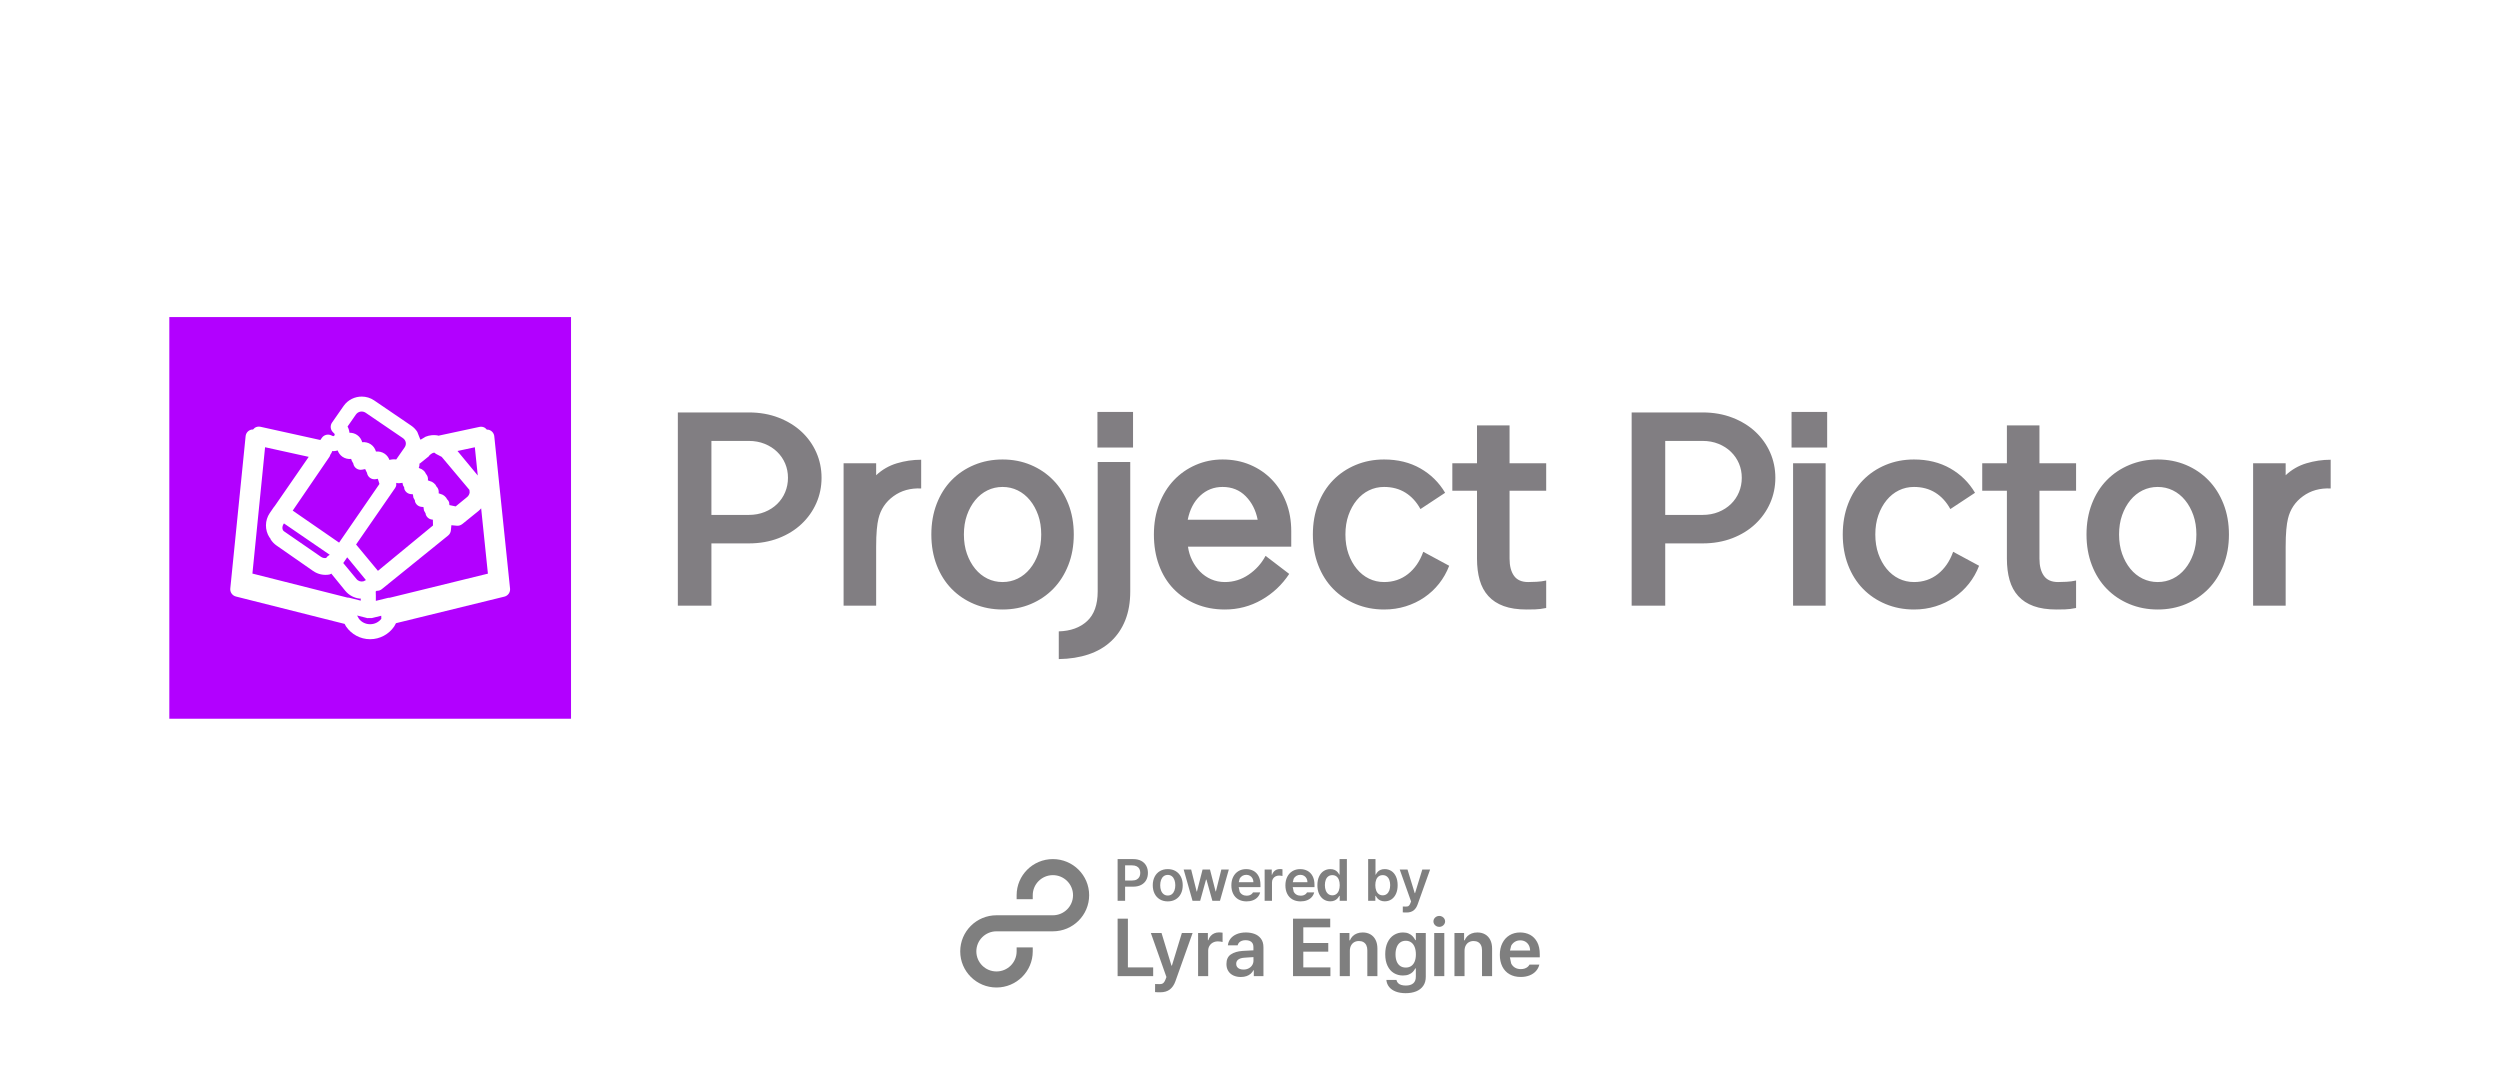 <svg width="4400" height="1886" xmlns="http://www.w3.org/2000/svg" xmlns:xlink="http://www.w3.org/1999/xlink" xml:space="preserve" overflow="hidden"><defs><clipPath id="clip0"><rect x="0" y="0" width="4400" height="1886"/></clipPath></defs><g clip-path="url(#clip0)"><rect x="0" y="0" width="4400" height="1886" fill="#FFFFFF" fill-opacity="0"/><path d="M3797.6 857.022C3788.05 857.022 3779.17 859.036 3770.96 863.063 3762.75 867.09 3755.59 872.834 3749.47 880.293 3743.35 887.752 3738.51 896.554 3734.92 906.697 3731.34 916.841 3729.55 928.178 3729.55 940.71 3729.55 953.241 3731.34 964.578 3734.92 974.723 3738.51 984.866 3743.35 993.668 3749.47 1001.13 3755.59 1008.59 3762.75 1014.33 3770.96 1018.36 3779.17 1022.39 3788.05 1024.4 3797.6 1024.4 3807.15 1024.4 3816.02 1022.39 3824.23 1018.36 3832.44 1014.33 3839.6 1008.59 3845.72 1001.13 3851.84 993.668 3856.69 984.866 3860.27 974.723 3863.85 964.578 3865.64 953.241 3865.64 940.71 3865.64 928.178 3863.85 916.841 3860.27 906.697 3856.69 896.554 3851.84 887.752 3845.72 880.293 3839.6 872.834 3832.44 867.09 3824.23 863.063 3816.02 859.036 3807.15 857.022 3797.6 857.022ZM2151.72 857.022C2136.5 857.022 2123.37 862.169 2112.33 872.462 2101.29 882.754 2093.98 896.851 2090.4 914.753L2213.5 914.753C2210.22 898.045 2203.2 884.246 2192.46 873.357 2181.72 862.466 2168.14 857.022 2151.72 857.022ZM1764.5 857.022C1754.95 857.022 1746.08 859.036 1737.87 863.063 1729.66 867.09 1722.5 872.834 1716.38 880.293 1710.26 887.752 1705.41 896.554 1701.83 906.697 1698.25 916.841 1696.46 928.178 1696.46 940.71 1696.46 953.241 1698.25 964.578 1701.83 974.723 1705.41 984.866 1710.26 993.668 1716.38 1001.13 1722.5 1008.59 1729.66 1014.33 1737.87 1018.36 1746.08 1022.39 1754.95 1024.4 1764.5 1024.4 1774.05 1024.4 1782.93 1022.39 1791.14 1018.36 1799.35 1014.33 1806.51 1008.59 1812.63 1001.13 1818.75 993.668 1823.59 984.866 1827.18 974.723 1830.76 964.578 1832.55 953.241 1832.55 940.71 1832.55 928.178 1830.76 916.841 1827.18 906.697 1823.59 896.554 1818.75 887.752 1812.63 880.293 1806.51 872.834 1799.35 867.09 1791.14 863.063 1782.93 859.036 1774.05 857.022 1764.5 857.022ZM3155.81 815.401 3213.11 815.401 3213.11 1066.02 3155.81 1066.02ZM1931.93 813.163 1989.23 813.163 1989.23 1040.96C1989.23 1060.05 1986.32 1076.91 1980.5 1091.53 1974.68 1106.15 1966.32 1118.53 1955.43 1128.67 1944.53 1138.82 1931.33 1146.5 1915.81 1151.72 1900.29 1156.94 1882.83 1159.7 1863.44 1160L1863.44 1111.22C1884.33 1110.62 1900.96 1104.58 1913.35 1093.09 1925.73 1081.61 1931.93 1064.23 1931.93 1040.96ZM4102 809.136 4102 859.706C4083.2 858.811 4066.93 863.361 4053.21 873.357 4039.48 883.351 4030.67 896.554 4026.8 912.963 4025.6 917.736 4024.63 924.151 4023.89 932.207 4023.14 940.261 4022.77 950.406 4022.77 962.638L4022.77 1066.02 3965.47 1066.02 3965.47 815.401 4022.77 815.401 4022.77 836.435C4033.21 826.589 4045.37 819.579 4059.25 815.401 4073.13 811.223 4087.38 809.136 4102 809.136ZM1621.26 809.136 1621.26 859.706C1602.45 858.811 1586.19 863.361 1572.46 873.357 1558.73 883.351 1549.93 896.554 1546.05 912.963 1544.86 917.736 1543.89 924.151 1543.14 932.207 1542.39 940.261 1542.02 950.406 1542.02 962.638L1542.02 1066.02 1484.72 1066.02 1484.72 815.401 1542.02 815.401 1542.02 836.435C1552.47 826.589 1564.63 819.579 1578.5 815.401 1592.38 811.223 1606.63 809.136 1621.26 809.136ZM3797.6 808.688C3815.5 808.688 3832.06 811.895 3847.29 818.31 3862.51 824.725 3875.71 833.676 3886.9 845.162 3898.09 856.648 3906.9 870.522 3913.31 886.783 3919.73 903.043 3922.94 921.019 3922.94 940.71 3922.94 960.4 3919.73 978.378 3913.31 994.637 3906.9 1010.9 3898.09 1024.77 3886.9 1036.26 3875.71 1047.75 3862.51 1056.7 3847.29 1063.11 3832.06 1069.52 3815.5 1072.73 3797.6 1072.73 3779.69 1072.73 3763.05 1069.52 3747.68 1063.11 3732.31 1056.7 3719.03 1047.75 3707.84 1036.26 3696.65 1024.77 3687.92 1010.9 3681.65 994.637 3675.39 978.378 3672.25 960.4 3672.25 940.71 3672.25 921.019 3675.39 903.043 3681.65 886.783 3687.92 870.522 3696.65 856.648 3707.84 845.162 3719.03 833.676 3732.31 824.725 3747.68 818.31 3763.05 811.895 3779.69 808.688 3797.6 808.688ZM3368.59 808.688C3392.77 808.688 3414.03 813.909 3432.39 824.352 3450.74 834.794 3465.29 849.115 3476.03 867.315L3432.61 895.957C3425.75 883.425 3416.94 873.803 3406.2 867.09 3395.45 860.377 3382.92 857.022 3368.59 857.022 3359.04 857.022 3350.17 859.036 3341.96 863.063 3333.75 867.09 3326.59 872.834 3320.47 880.293 3314.35 887.752 3309.5 896.554 3305.92 906.697 3302.34 916.841 3300.55 928.178 3300.55 940.71 3300.55 953.241 3302.34 964.578 3305.92 974.723 3309.5 984.866 3314.35 993.668 3320.47 1001.13 3326.59 1008.59 3333.75 1014.33 3341.96 1018.36 3350.17 1022.39 3359.04 1024.4 3368.59 1024.4 3384.71 1024.4 3398.74 1019.7 3410.68 1010.3 3422.61 1000.9 3431.57 987.849 3437.53 971.142L3483.19 995.756C3478.72 1007.39 3472.75 1017.91 3465.29 1027.31 3457.83 1036.71 3449.17 1044.76 3439.32 1051.47 3429.48 1058.19 3418.58 1063.41 3406.65 1067.14 3394.71 1070.87 3382.02 1072.73 3368.59 1072.73 3350.69 1072.73 3334.05 1069.52 3318.68 1063.11 3303.31 1056.7 3290.03 1047.75 3278.84 1036.26 3267.65 1024.77 3258.92 1010.9 3252.65 994.637 3246.39 978.378 3243.25 960.4 3243.25 940.71 3243.25 921.019 3246.39 903.043 3252.65 886.783 3258.92 870.522 3267.65 856.648 3278.84 845.162 3290.03 833.676 3303.31 824.725 3318.68 818.31 3334.05 811.895 3350.69 808.688 3368.59 808.688ZM2435.98 808.688C2460.16 808.688 2481.42 813.909 2499.78 824.352 2518.13 834.794 2532.68 849.115 2543.42 867.315L2500 895.957C2493.14 883.425 2484.33 873.803 2473.59 867.09 2462.84 860.377 2450.31 857.022 2435.98 857.022 2426.43 857.022 2417.55 859.036 2409.35 863.063 2401.14 867.09 2393.98 872.834 2387.86 880.293 2381.74 887.752 2376.89 896.554 2373.31 906.697 2369.73 916.841 2367.94 928.178 2367.94 940.71 2367.94 953.241 2369.73 964.578 2373.31 974.723 2376.89 984.866 2381.74 993.668 2387.86 1001.13 2393.98 1008.59 2401.14 1014.33 2409.35 1018.36 2417.55 1022.39 2426.43 1024.4 2435.98 1024.4 2452.1 1024.4 2466.13 1019.7 2478.06 1010.3 2490 1000.9 2498.96 987.849 2504.92 971.142L2550.58 995.756C2546.11 1007.39 2540.14 1017.91 2532.68 1027.31 2525.22 1036.71 2516.56 1044.76 2506.71 1051.47 2496.87 1058.19 2485.97 1063.41 2474.03 1067.14 2462.1 1070.87 2449.41 1072.73 2435.98 1072.73 2418.08 1072.73 2401.44 1069.52 2386.07 1063.11 2370.7 1056.7 2357.42 1047.75 2346.23 1036.26 2335.04 1024.77 2326.31 1010.9 2320.04 994.637 2313.77 978.378 2310.64 960.4 2310.64 940.71 2310.64 921.019 2313.77 903.043 2320.04 886.783 2326.31 870.522 2335.04 856.648 2346.23 845.162 2357.42 833.676 2370.7 824.725 2386.07 818.31 2401.44 811.895 2418.08 808.688 2435.98 808.688ZM2151.72 808.688C2169.33 808.688 2185.52 811.82 2200.29 818.087 2215.07 824.352 2227.83 833.079 2238.57 844.267 2249.31 855.456 2257.67 868.733 2263.64 884.097 2269.61 899.463 2272.59 916.393 2272.59 934.891L2272.59 962.192 2090.84 962.192C2092.04 970.843 2094.5 978.899 2098.23 986.358 2101.96 993.816 2106.59 1000.38 2112.11 1006.05 2117.63 1011.72 2124.12 1016.19 2131.58 1019.48 2139.04 1022.76 2147.1 1024.4 2155.75 1024.4 2170.97 1024.4 2184.93 1020.07 2197.61 1011.42 2210.29 1002.77 2220.22 991.728 2227.38 978.302L2269.01 1010.08C2256.48 1029.17 2240.29 1044.39 2220.44 1055.72 2200.59 1067.06 2179.03 1072.73 2155.75 1072.73 2137.25 1072.73 2120.31 1069.52 2104.94 1063.11 2089.58 1056.7 2076.37 1047.75 2065.33 1036.26 2054.29 1024.77 2045.78 1010.9 2039.81 994.637 2033.84 978.378 2030.86 960.4 2030.86 940.71 2030.86 921.019 2033.99 903.043 2040.26 886.783 2046.53 870.522 2055.11 856.648 2066 845.162 2076.89 833.676 2089.72 824.725 2104.5 818.31 2119.27 811.895 2135.01 808.688 2151.72 808.688ZM1764.5 808.688C1782.41 808.688 1798.97 811.895 1814.19 818.31 1829.41 824.725 1842.62 833.676 1853.81 845.162 1865 856.648 1873.81 870.522 1880.22 886.783 1886.64 903.043 1889.85 921.019 1889.85 940.71 1889.85 960.4 1886.64 978.378 1880.22 994.637 1873.81 1010.9 1865 1024.77 1853.81 1036.26 1842.62 1047.75 1829.41 1056.7 1814.19 1063.11 1798.97 1069.52 1782.41 1072.73 1764.5 1072.73 1746.6 1072.73 1729.96 1069.52 1714.59 1063.11 1699.22 1056.7 1685.94 1047.75 1674.75 1036.26 1663.56 1024.77 1654.83 1010.9 1648.56 994.637 1642.29 978.378 1639.16 960.4 1639.16 940.71 1639.16 921.019 1642.29 903.043 1648.56 886.783 1654.83 870.522 1663.56 856.648 1674.75 845.162 1685.94 833.676 1699.22 824.725 1714.59 818.31 1729.96 811.895 1746.6 808.688 1764.5 808.688ZM2930.79 776.018 2930.79 906.25 2996.6 906.25C3006.74 906.25 3016.07 904.535 3024.57 901.103 3033.08 897.672 3040.39 892.973 3046.51 887.006 3052.63 881.039 3057.33 874.103 3060.61 866.196 3063.89 858.29 3065.53 849.86 3065.53 840.91 3065.53 831.959 3063.89 823.606 3060.61 815.849 3057.33 808.091 3052.63 801.229 3046.51 795.262 3040.39 789.295 3033.08 784.596 3024.57 781.165 3016.07 777.735 3006.74 776.018 2996.6 776.018ZM1252.09 776.018 1252.09 906.25 1317.9 906.25C1328.04 906.25 1337.37 904.535 1345.87 901.103 1354.38 897.672 1361.69 892.973 1367.81 887.006 1373.93 881.039 1378.63 874.103 1381.91 866.196 1385.19 858.29 1386.83 849.86 1386.83 840.91 1386.83 831.959 1385.19 823.606 1381.91 815.849 1378.63 808.091 1373.93 801.229 1367.81 795.262 1361.69 789.295 1354.38 784.596 1345.87 781.165 1337.37 777.735 1328.04 776.018 1317.9 776.018ZM3532.14 748.719 3589.44 748.719 3589.44 815.401 3653.9 815.401 3653.9 863.735 3589.44 863.735 3589.44 983.225C3589.44 996.054 3592.05 1006.12 3597.27 1013.43 3602.49 1020.74 3610.78 1024.4 3622.12 1024.4 3626 1024.4 3630.92 1024.25 3636.89 1023.95 3642.86 1023.65 3648.53 1022.91 3653.9 1021.71L3653.9 1070.05C3646.74 1071.54 3640.25 1072.36 3634.43 1072.51 3628.61 1072.66 3623.61 1072.73 3619.43 1072.73 3603.61 1072.73 3590.18 1070.72 3579.14 1066.69 3568.1 1062.66 3559.07 1056.77 3552.06 1049.01 3545.05 1041.26 3539.97 1031.86 3536.84 1020.82 3533.71 1009.78 3532.14 997.248 3532.14 983.225L3532.14 863.735 3488.72 863.735 3488.72 815.401 3532.14 815.401ZM2599.53 748.719 2656.83 748.719 2656.83 815.401 2721.29 815.401 2721.29 863.735 2656.83 863.735 2656.83 983.225C2656.83 996.054 2659.44 1006.12 2664.66 1013.43 2669.88 1020.74 2678.17 1024.4 2689.51 1024.4 2693.38 1024.4 2698.31 1024.25 2704.28 1023.95 2710.25 1023.65 2715.92 1022.91 2721.29 1021.71L2721.29 1070.05C2714.13 1071.54 2707.63 1072.36 2701.81 1072.51 2696 1072.66 2691 1072.73 2686.82 1072.73 2671 1072.73 2657.57 1070.72 2646.53 1066.69 2635.49 1062.66 2626.46 1056.77 2619.45 1049.01 2612.43 1041.26 2607.36 1031.86 2604.23 1020.82 2601.09 1009.78 2599.53 997.248 2599.53 983.225L2599.53 863.735 2556.1 863.735 2556.1 815.401 2599.53 815.401ZM2871.7 725.895 2996.6 725.895C3015.69 725.895 3033.15 728.953 3048.97 735.068 3064.79 741.186 3078.29 749.465 3089.48 759.908 3100.67 770.35 3109.33 782.508 3115.45 796.382 3121.56 810.254 3124.62 825.097 3124.62 840.91 3124.62 856.722 3121.56 871.566 3115.45 885.44 3109.33 899.314 3100.67 911.546 3089.48 922.137 3078.29 932.728 3064.79 941.084 3048.97 947.2 3033.15 953.315 3015.69 956.373 2996.6 956.373L2930.79 956.373 2930.79 1066.02 2871.7 1066.02ZM1193 725.895 1317.9 725.895C1337 725.895 1354.45 728.953 1370.27 735.068 1386.09 741.186 1399.59 749.465 1410.78 759.908 1421.97 770.35 1430.63 782.508 1436.75 796.382 1442.87 810.254 1445.92 825.097 1445.92 840.91 1445.92 856.722 1442.87 871.566 1436.75 885.44 1430.63 899.314 1421.97 911.546 1410.78 922.137 1399.59 932.728 1386.09 941.084 1370.27 947.2 1354.45 953.315 1337 956.373 1317.9 956.373L1252.09 956.373 1252.09 1066.02 1193 1066.02ZM3153.12 725 3215.8 725 3215.8 787.654 3153.12 787.654ZM1931.48 725 1994.15 725 1994.15 787.654 1931.48 787.654Z" fill="#817E82" fill-rule="evenodd"/><path d="M628.488 1083.29 644.865 1087.43 644.963 1087.43 646.202 1087.89 648.76 1087.78 654.576 1087.78 671.017 1083.71 671.004 1083.77 671.102 1088.99 670.99 1089.19C666.506 1094.94 659.48 1098.63 651.4 1098.63 643.32 1098.63 636.295 1094.94 631.81 1089.19ZM611.102 980.897 644.032 1020.94 640.015 1023.01C635.527 1024.32 630.624 1022.96 627.455 1019.12 627.448 1019.11 627.443 1019.1 627.438 1019.1L604.121 990.968 610.575 981.556 610.79 981.349ZM499.765 921.215 580.381 976.445 578.194 977.845C576.661 978.828 575.4 980.074 574.432 981.488L574.234 981.946 574.015 982.035C570.99 982.593 567.747 981.947 564.905 979.995L564.925 980.009 499.693 935 498.161 933.423 497.227 931.065C496.678 928.072 497.293 924.849 499.206 922.033 499.208 922.031 499.208 922.028 499.209 922.027ZM846.831 894.672 858.707 1009.63 686.029 1052.02 683.451 1052.13 661.479 1057.51 661.479 1046.33 661.479 1046.33 661.479 1046.03 661.288 1046.08 661.288 1045.44 661.62 1045.26 661.449 1045.04 661.591 1044.97 661.288 1044.44 661.288 1041.04 662.838 1039.78 662.983 1039.81C666.135 1039.98 669.346 1039.02 671.97 1036.9L788.693 942.528C791.438 940.309 793.18 937.082 793.528 933.57L794.436 924.372 803.954 925.276C807.382 925.601 810.801 924.572 813.481 922.41L813.865 922.1 814.139 921.955 842.245 899.232C843.956 897.849 845.424 896.278 846.831 894.672ZM697.416 849.753 697.733 849.918C699.356 850.395 701.071 850.56 702.786 850.387L708.341 849.821 709.284 854.105 711.308 857.593 711.608 860.454C713.154 865.356 717.507 869.106 722.946 869.623L726.666 869.977 727.612 875.934 730.22 880.646 730.455 882.889C732.001 887.791 736.353 891.541 741.792 892.058L745.259 892.388 746.246 898.567 749.138 903.788 749.298 905.319C750.844 910.221 755.197 913.971 760.636 914.488L761.862 914.605 762.054 924.86 665.17 1004.67 626.699 958.323 695.299 859.035C696.334 857.537 697.017 855.9 697.365 854.223ZM764.687 796.736 767.203 798.774 777.382 804.086 826.162 862.156 826.604 866.546C826.302 869.616 824.783 872.58 822.1 874.795 822.1 874.795 822.102 874.798 822.1 874.798L801.967 891.295 790.973 888.941 790.488 884.314C789.974 882.68 789.147 881.173 788.072 879.872L787.053 879.034 785.227 875.907C783.455 873.745 781.347 872.019 779.035 870.712L771.99 868.168 772.105 866.996C772.107 866.983 772.108 866.968 772.11 866.953 772.455 863.327 771.298 859.904 769.148 857.302L768.434 856.714 766.48 853.191C766.48 853.191 766.48 853.19 766.48 853.188 764.704 851.043 762.598 849.333 760.292 848.039L753.081 845.452 753.181 844.429C753.183 844.414 753.184 844.399 753.186 844.384 753.532 840.758 752.375 837.335 750.226 834.733L749.942 834.499 747.763 830.573C747.763 830.571 747.763 830.571 747.763 830.569 746.187 828.666 744.35 827.092 742.341 825.844L737.009 823.552 737.014 823.539 737.381 822.362 737.381 822.359 737.701 821.333C738.23 819.632 738.404 817.861 738.233 816.124L737.823 814.788 738.546 816.116 754.659 803.114 756.063 801.131 758.406 799.236 758.409 799.236C759.775 798.132 761.283 797.36 762.859 796.903ZM594.298 792.814C595.889 797.183 598.729 801.122 602.763 803.919 602.794 803.941 602.824 803.962 602.854 803.984 607.432 807.102 612.802 808.229 618.005 807.75 618.717 810.259 619.815 812.662 621.3 814.829L621.648 815.18 621.811 816.064C623.134 823.227 630.014 827.961 637.177 826.637 637.205 826.632 637.232 826.627 637.258 826.622L642.728 825.575 645.475 831.431 645.844 831.798 646.03 832.781C647.371 839.903 654.209 844.609 661.34 843.318L665.008 842.654 667.815 851.755 599.23 951.436 599.187 951.584 596.804 955.031 515.185 898.672 580.042 803.686 581.78 799.573 583.358 797.252 584.792 793.837 587.515 794.001C589.802 793.846 592.075 793.424 594.298 792.814ZM835.725 787.195 840.86 836.887 805.179 793.74ZM466.533 787.127 543.342 804.062 483.098 891.255 482.293 892.04 474.793 902.974C474.788 902.982 474.781 902.989 474.776 902.997 465.844 916.077 466.09 932.964 474.116 945.673L475.483 947.099 476.321 949.254C478.981 953.467 482.504 957.217 486.837 960.208 486.838 960.21 486.842 960.21 486.843 960.211L551.083 1004.93C559.68 1010.93 570.085 1012.92 579.698 1011.17L584.506 1009.23 583.533 1009.87 583.552 1009.89 583.422 1009.98 607.563 1039.65C607.569 1039.66 607.574 1039.67 607.581 1039.68 614.218 1047.8 623.669 1052.58 633.36 1053.54 633.881 1053.52 634.398 1053.47 634.912 1053.39L634.912 1057.16 614.126 1051.91 611.492 1051.78 444.251 1009.48ZM634.322 724.483C637.423 723.923 640.753 724.542 643.606 726.474L708.953 770.982C708.963 770.99 708.975 770.999 708.985 771.005 714.659 774.845 715.977 781.912 712.103 787.461 712.098 787.466 712.094 787.472 712.09 787.477L697.341 808.67C693.338 808.133 689.309 808.427 685.439 809.483 683.83 805.152 680.973 801.264 676.94 798.525 672.328 795.369 666.924 794.229 661.687 794.719 660.243 789.714 657.246 785.144 652.691 782.053 648.096 778.912 642.702 777.765 637.478 778.247 636.039 773.247 633.053 768.681 628.522 765.601 624.43 762.797 619.709 761.551 615.036 761.637 614.643 757.81 613.562 754.12 611.692 750.7L626.402 729.562C628.344 726.781 631.221 725.043 634.322 724.483ZM636.952 697.991C624.575 697.897 612.331 703.641 604.777 714.455 604.772 714.462 604.769 714.468 604.764 714.475L584.397 743.745C580.787 748.935 581.367 755.958 585.779 760.485L588.864 763.648C589.206 764.449 589.267 765.331 588.586 766.319L588.381 766.8 586.466 767.694 582.454 765.987C576.693 763.537 570.001 765.477 566.442 770.629L563.82 774.422 458.441 751.133C456.663 750.74 454.889 750.726 453.204 751.037 451.519 751.348 449.923 751.984 448.5 752.892L445.197 756.032 443.019 755.993C437.965 756.929 433.711 760.791 432.535 766.126 432.424 766.628 432.343 767.136 432.292 767.646L405.306 1035.74C404.65 1042.25 408.864 1048.26 415.207 1049.86L606.54 1098.06 609.005 1102.55C618.248 1116.07 633.861 1125.01 651.4 1125.01 668.939 1125.01 684.551 1116.07 693.794 1102.55L696.942 1096.82 887.709 1050.08C894.107 1048.51 898.368 1042.47 897.69 1035.91L869.937 767.829C869.888 767.358 869.814 766.891 869.715 766.43 868.571 761.086 864.342 757.198 859.293 756.231L857 756.257 853.773 753.153C850.938 751.32 847.404 750.569 843.842 751.334L771.712 766.821 769.297 766.173C766.229 765.73 763.11 765.65 760.016 765.939 756.304 766.286 752.626 767.166 749.11 768.591L741.035 773.407 739.789 773.675 734.399 760.057C731.702 755.849 728.14 752.116 723.773 749.16L658.422 704.649C658.411 704.642 658.401 704.635 658.389 704.629 651.851 700.204 644.378 698.046 636.952 697.991ZM298 558 1005 558 1005 1265 298 1265Z" fill="#B200FF" fill-rule="evenodd"/><g><g><g><path d="M162.437 0C127.333 1.5602e-06 98.875 28.458 98.875 63.562L98.875 70.625 127.125 70.625 127.125 63.562C127.125 44.06 142.935 28.25 162.437 28.25 181.94 28.25 197.75 44.06 197.75 63.562 197.75 83.065 181.94 98.875 162.437 98.875L155.375 98.875 127.125 98.875 98.875 98.875 70.625 98.875 63.562 98.875C28.458 98.875 4.08595e-06 127.333 2.52575e-06 162.437 4.08595e-06 197.542 28.458 226 63.562 226 98.667 226 127.125 197.542 127.125 162.437L127.125 155.375 98.875 155.375 98.875 162.437C98.875 181.94 83.065 197.75 63.562 197.75 44.06 197.75 28.25 181.94 28.25 162.437 28.25 142.935 44.06 127.125 63.562 127.125L70.625 127.125 98.875 127.125 127.125 127.125 155.375 127.125 162.437 127.125C197.542 127.125 226 98.667 226 63.562 226 28.458 197.542 4.08595e-06 162.437 2.52575e-06Z" fill="#7F7F7F" transform="matrix(1.004 0 0 1 1690 1512)"/></g></g></g><path d="M2433.59 1540.23C2430.84 1540.23 2428.48 1540.94 2426.51 1542.36 2424.54 1543.78 2423.05 1545.82 2422.05 1548.49 2421.05 1551.15 2420.55 1554.27 2420.55 1557.85 2420.55 1561.44 2421.06 1564.58 2422.09 1567.28 2423.11 1569.97 2424.61 1572.06 2426.57 1573.54 2428.52 1575.02 2430.86 1575.77 2433.59 1575.77 2436.38 1575.77 2438.76 1575.01 2440.72 1573.49 2442.67 1571.97 2444.16 1569.86 2445.18 1567.15 2446.19 1564.44 2446.7 1561.34 2446.7 1557.85 2446.7 1554.39 2446.2 1551.33 2445.19 1548.67 2444.19 1546 2442.71 1543.93 2440.75 1542.45 2438.79 1540.97 2436.41 1540.23 2433.59 1540.23ZM2344.91 1540.23C2342.09 1540.23 2339.7 1540.97 2337.72 1542.45 2335.75 1543.93 2334.27 1546 2333.28 1548.67 2332.29 1551.33 2331.8 1554.39 2331.8 1557.85 2331.8 1561.34 2332.3 1564.44 2333.32 1567.15 2334.33 1569.86 2335.82 1571.97 2337.78 1573.49 2339.74 1575.01 2342.11 1575.77 2344.91 1575.77 2347.61 1575.77 2349.94 1575.02 2351.91 1573.54 2353.88 1572.06 2355.38 1569.97 2356.39 1567.28 2357.41 1564.58 2357.91 1561.44 2357.91 1557.85 2357.91 1554.27 2357.41 1551.15 2356.41 1548.49 2355.4 1545.82 2353.92 1543.78 2351.97 1542.36 2350.01 1540.94 2347.65 1540.23 2344.91 1540.23ZM2055.31 1539.83C2052.42 1539.83 2049.97 1540.63 2047.97 1542.23 2045.96 1543.83 2044.45 1546.01 2043.45 1548.75 2042.45 1551.5 2041.95 1554.59 2041.95 1558.03 2041.95 1561.47 2042.45 1564.55 2043.45 1567.28 2044.45 1570 2045.96 1572.15 2047.97 1573.74 2049.97 1575.33 2052.42 1576.12 2055.31 1576.12 2058.15 1576.12 2060.56 1575.33 2062.55 1573.74 2064.53 1572.15 2066.02 1569.99 2067.02 1567.26 2068.03 1564.52 2068.53 1561.45 2068.53 1558.03 2068.53 1554.59 2068.03 1551.5 2067.02 1548.75 2066.02 1546.01 2064.53 1543.83 2062.55 1542.23 2060.56 1540.63 2058.15 1539.83 2055.31 1539.83ZM2288.57 1539.69C2285.94 1539.69 2283.61 1540.31 2281.58 1541.55 2279.55 1542.8 2277.97 1544.47 2276.83 1546.59L2275.34 1552.66 2301.11 1552.66C2301.08 1550.18 2300.54 1547.95 2299.49 1546 2298.44 1544.04 2296.97 1542.5 2295.09 1541.38 2293.2 1540.25 2291.03 1539.69 2288.57 1539.69ZM2193.46 1539.69C2190.84 1539.69 2188.51 1540.31 2186.48 1541.55 2184.45 1542.8 2182.86 1544.47 2181.73 1546.59L2180.23 1552.66 2206 1552.66C2205.98 1550.18 2205.44 1547.95 2204.39 1546 2203.34 1544.04 2201.87 1542.5 2199.98 1541.38 2198.1 1540.25 2195.92 1539.69 2193.46 1539.69ZM2463.51 1530.34 2477.2 1530.34 2489.92 1571.93 2490.49 1571.93 2503.24 1530.34 2517 1530.34 2494.93 1592.06C2493.28 1596.6 2490.9 1600.06 2487.78 1602.44 2484.67 1604.81 2480.61 1606 2475.62 1606 2474.28 1606 2473.03 1605.98 2471.86 1605.95 2470.69 1605.91 2469.7 1605.84 2468.89 1605.75L2468.96 1595.4C2469.29 1595.42 2469.64 1595.44 2470 1595.47 2470.36 1595.49 2470.74 1595.5 2471.14 1595.5 2472.24 1595.55 2473.33 1595.58 2474.4 1595.58 2475.69 1595.58 2476.76 1595.46 2477.61 1595.23 2478.46 1595.01 2479.29 1594.45 2480.1 1593.55 2480.91 1592.66 2481.66 1591.29 2482.36 1589.45L2483.47 1586.51ZM2083.24 1530.34 2096.42 1530.34 2106.13 1569.1 2106.63 1569.1 2116.52 1530.34 2129.56 1530.34 2139.45 1568.89 2139.99 1568.89 2149.55 1530.34 2162.74 1530.34 2147.15 1585.37 2133.75 1585.37 2123.36 1548.07 2122.61 1548.07 2112.3 1585.37 2098.82 1585.37ZM2288.35 1529.63C2293.03 1529.63 2297.27 1530.63 2301.07 1532.63 2304.87 1534.64 2307.89 1537.72 2310.13 1541.88 2312.38 1546.03 2313.5 1551.21 2313.5 1557.42L2313.5 1561.4 2275.22 1561.4 2276.87 1569.26C2278.03 1571.57 2279.66 1573.34 2281.78 1574.57 2283.89 1575.8 2286.37 1576.41 2289.21 1576.41 2291.03 1576.41 2292.67 1576.17 2294.14 1575.68 2295.61 1575.19 2296.87 1574.51 2297.92 1573.63 2298.97 1572.76 2299.78 1571.77 2300.35 1570.64L2312.96 1570.64C2312.18 1573.82 2310.71 1576.6 2308.56 1578.97 2306.41 1581.35 2303.67 1583.19 2300.34 1584.49 2297 1585.79 2293.24 1586.44 2289.03 1586.44 2283.59 1586.44 2278.85 1585.29 2274.81 1583 2270.77 1580.71 2267.68 1577.43 2265.53 1573.15 2263.38 1568.88 2262.31 1563.88 2262.31 1558.18 2262.31 1552.56 2263.39 1547.6 2265.55 1543.27 2267.71 1538.95 2270.76 1535.6 2274.7 1533.21 2278.64 1530.82 2283.19 1529.63 2288.35 1529.63ZM2193.25 1529.63C2197.93 1529.63 2202.17 1530.63 2205.97 1532.63 2209.76 1534.64 2212.78 1537.72 2215.03 1541.88 2217.27 1546.03 2218.4 1551.21 2218.4 1557.42L2218.4 1561.4 2180.11 1561.4 2181.77 1569.26C2182.92 1571.57 2184.56 1573.34 2186.67 1574.57 2188.79 1575.8 2191.27 1576.41 2194.11 1576.41 2195.92 1576.41 2197.56 1576.17 2199.03 1575.68 2200.5 1575.19 2201.76 1574.51 2202.81 1573.63 2203.86 1572.76 2204.68 1571.77 2205.25 1570.64L2217.86 1570.64C2217.07 1573.82 2215.6 1576.6 2213.45 1578.97 2211.3 1581.35 2208.56 1583.19 2205.23 1584.49 2201.9 1585.79 2198.13 1586.44 2193.93 1586.44 2188.48 1586.44 2183.74 1585.29 2179.71 1583 2175.67 1580.71 2172.58 1577.43 2170.43 1573.15 2168.28 1568.88 2167.2 1563.88 2167.2 1558.18 2167.2 1552.56 2168.28 1547.6 2170.45 1543.27 2172.61 1538.95 2175.66 1535.6 2179.6 1533.21 2183.54 1530.82 2188.09 1529.63 2193.25 1529.63ZM2055.27 1529.63C2060.55 1529.63 2065.19 1530.81 2069.17 1533.17 2073.16 1535.54 2076.23 1538.87 2078.38 1543.17 2080.53 1547.46 2081.6 1552.43 2081.6 1558.07 2081.6 1563.7 2080.53 1568.66 2078.38 1572.94 2076.23 1577.21 2073.16 1580.53 2069.17 1582.89 2065.19 1585.26 2060.55 1586.44 2055.27 1586.44 2049.97 1586.44 2045.33 1585.26 2041.36 1582.89 2037.38 1580.53 2034.3 1577.21 2032.13 1572.94 2029.96 1568.66 2028.87 1563.7 2028.87 1558.07 2028.87 1552.43 2029.96 1547.46 2032.13 1543.17 2034.3 1538.87 2037.38 1535.54 2041.36 1533.17 2045.33 1530.81 2049.97 1529.63 2055.27 1529.63ZM2252.46 1529.55C2253.22 1529.55 2254.02 1529.58 2254.86 1529.64 2255.69 1529.7 2256.46 1529.79 2257.15 1529.91L2257.15 1541.77C2256.46 1541.58 2255.54 1541.4 2254.39 1541.25 2253.24 1541.09 2252.16 1541.02 2251.13 1541.02 2248.77 1541.02 2246.64 1541.52 2244.75 1542.54 2242.87 1543.55 2241.39 1544.97 2240.31 1546.78 2239.24 1548.6 2238.7 1550.65 2238.7 1552.95L2238.7 1585.37 2225.77 1585.37 2225.77 1530.34 2238.3 1530.34 2238.3 1539.51 2238.88 1539.51C2239.52 1537.43 2240.51 1535.64 2241.85 1534.12 2243.19 1532.6 2244.76 1531.46 2246.58 1530.7 2248.39 1529.94 2250.35 1529.55 2252.46 1529.55ZM1980.18 1523.03 1980.18 1549.69 1992.51 1549.69C1995.73 1549.69 1998.41 1549.12 2000.55 1547.98 2002.69 1546.85 2004.28 1545.29 2005.32 1543.29 2006.35 1541.3 2006.87 1538.96 2006.87 1536.29 2006.87 1533.61 2006.35 1531.28 2005.32 1529.3 2004.28 1527.32 2002.69 1525.78 2000.55 1524.68 1998.41 1523.58 1995.72 1523.03 1992.47 1523.03ZM2407.94 1512 2420.87 1512 2420.87 1539.41 2421.37 1539.41C2421.44 1539.26 2421.52 1539.12 2421.6 1538.97 2421.69 1538.83 2421.76 1538.68 2421.84 1538.51 2422.77 1536.84 2423.84 1535.37 2425.04 1534.12 2426.25 1532.87 2427.86 1531.8 2429.88 1530.93 2431.9 1530.06 2434.3 1529.63 2437.1 1529.63 2441.4 1529.63 2445.27 1530.72 2448.71 1532.92 2452.14 1535.12 2454.86 1538.35 2456.86 1542.63 2458.85 1546.9 2459.85 1552 2459.85 1557.93 2459.85 1563.82 2458.87 1568.91 2456.91 1573.19 2454.95 1577.46 2452.25 1580.72 2448.81 1582.97 2445.37 1585.21 2441.48 1586.33 2437.13 1586.33 2434.32 1586.33 2431.87 1585.88 2429.81 1584.97 2427.74 1584.06 2426.09 1582.97 2424.86 1581.68 2423.63 1580.39 2422.56 1578.91 2421.66 1577.23 2421.61 1577.14 2421.56 1577.05 2421.51 1576.97 2421.47 1576.88 2421.42 1576.79 2421.37 1576.7L2420.62 1576.7 2420.62 1585.37 2407.94 1585.37ZM2357.63 1512 2370.52 1512 2370.52 1585.37 2357.88 1585.37 2357.88 1576.7 2357.12 1576.7C2357.08 1576.79 2357.03 1576.88 2356.98 1576.97 2356.93 1577.05 2356.89 1577.14 2356.84 1577.23 2355.88 1578.93 2354.79 1580.42 2353.56 1581.69 2352.33 1582.97 2350.69 1584.06 2348.65 1584.97 2346.61 1585.88 2344.17 1586.33 2341.33 1586.33 2336.98 1586.33 2333.09 1585.21 2329.66 1582.97 2326.24 1580.72 2323.54 1577.46 2321.57 1573.19 2319.6 1568.91 2318.61 1563.82 2318.61 1557.93 2318.61 1552 2319.61 1546.9 2321.6 1542.63 2323.6 1538.35 2326.31 1535.12 2329.75 1532.92 2333.19 1530.72 2337.06 1529.63 2341.36 1529.63 2344.2 1529.63 2346.64 1530.07 2348.67 1530.97 2350.7 1531.86 2352.32 1532.96 2353.52 1534.25 2354.73 1535.54 2355.8 1537.02 2356.73 1538.69 2356.8 1538.81 2356.87 1538.93 2356.93 1539.05 2356.99 1539.17 2357.05 1539.29 2357.12 1539.41L2357.63 1539.41ZM1967 1512 1994.48 1512C1999.97 1512 2004.66 1513.04 2008.54 1515.12 2012.42 1517.19 2015.36 1520.06 2017.35 1523.71 2019.35 1527.37 2020.34 1531.56 2020.34 1536.29 2020.34 1541.04 2019.34 1545.24 2017.33 1548.9 2015.33 1552.55 2012.37 1555.41 2008.45 1557.46 2004.53 1559.51 1999.82 1560.54 1994.3 1560.54L1980.18 1560.54 1980.18 1585.37 1967 1585.37Z" fill="#7F7F7F" fill-rule="evenodd"/><path d="M2206.08 1684.51 2205.29 1684.57C2204.46 1684.62 2203.45 1684.68 2202.27 1684.74 2199.97 1684.87 2197.64 1685.02 2195.28 1685.19 2192.92 1685.35 2190.97 1685.5 2189.43 1685.63 2185.1 1685.96 2181.73 1687.03 2179.32 1688.84 2176.91 1690.65 2175.7 1693.19 2175.7 1696.44 2175.7 1698.58 2176.24 1700.4 2177.32 1701.88 2178.41 1703.36 2179.91 1704.49 2181.83 1705.26 2183.74 1706.03 2185.95 1706.42 2188.44 1706.42 2191.95 1706.42 2195.04 1705.71 2197.72 1704.3 2200.39 1702.88 2202.46 1700.98 2203.92 1698.59 2205.38 1696.21 2206.11 1693.6 2206.11 1690.77ZM2474.11 1655.75C2470.24 1655.75 2466.95 1656.77 2464.24 1658.79 2461.54 1660.81 2459.5 1663.64 2458.14 1667.26 2456.78 1670.88 2456.1 1675.03 2456.1 1679.7 2456.1 1684.38 2456.78 1688.46 2458.14 1691.95 2459.5 1695.44 2461.54 1698.14 2464.24 1700.05 2466.95 1701.96 2470.24 1702.91 2474.11 1702.91 2477.88 1702.91 2481.1 1702 2483.78 1700.17 2486.45 1698.35 2488.48 1695.69 2489.88 1692.2 2491.27 1688.71 2491.97 1684.54 2491.97 1679.7 2491.97 1674.9 2491.28 1670.68 2489.9 1667.06 2488.52 1663.44 2486.49 1660.65 2483.8 1658.69 2481.11 1656.73 2477.88 1655.75 2474.11 1655.75ZM2675.76 1655.01C2672.15 1655.01 2668.95 1655.87 2666.16 1657.58 2663.38 1659.29 2661.2 1661.61 2659.64 1664.52L2657.59 1672.89 2692.98 1672.89C2692.94 1669.47 2692.21 1666.4 2690.76 1663.7 2689.32 1661 2687.3 1658.88 2684.71 1657.33 2682.12 1655.79 2679.14 1655.01 2675.76 1655.01ZM2524.21 1642.12 2541.97 1642.12 2541.97 1717.98 2524.21 1717.98ZM2025.51 1642.12 2044.31 1642.12 2061.77 1699.46 2062.56 1699.46 2080.07 1642.12 2098.97 1642.12 2068.66 1727.21C2066.4 1733.47 2063.13 1738.23 2058.85 1741.51 2054.57 1744.78 2049 1746.42 2042.14 1746.42 2040.31 1746.42 2038.58 1746.4 2036.98 1746.35 2035.37 1746.3 2034.01 1746.21 2032.89 1746.07L2032.99 1731.8C2033.45 1731.84 2033.93 1731.87 2034.42 1731.9 2034.91 1731.93 2035.44 1731.95 2035.99 1731.95 2037.5 1732.02 2038.99 1732.05 2040.47 1732.05 2042.24 1732.05 2043.71 1731.89 2044.87 1731.58 2046.04 1731.27 2047.18 1730.49 2048.29 1729.26 2049.41 1728.03 2050.44 1726.14 2051.39 1723.61L2052.92 1719.56ZM2675.46 1641.14C2681.89 1641.14 2687.71 1642.52 2692.93 1645.28 2698.14 1648.05 2702.29 1652.3 2705.38 1658.02 2708.46 1663.75 2710 1670.9 2710 1679.46L2710 1684.94 2657.42 1684.94 2659.69 1695.78C2661.29 1698.95 2663.53 1701.39 2666.43 1703.09 2669.34 1704.78 2672.74 1705.63 2676.64 1705.63 2679.14 1705.63 2681.39 1705.29 2683.41 1704.62 2685.43 1703.94 2687.16 1703 2688.6 1701.8 2690.04 1700.6 2691.16 1699.23 2691.94 1697.68L2709.26 1697.68C2708.18 1702.06 2706.16 1705.89 2703.21 1709.16 2700.26 1712.44 2696.5 1714.97 2691.92 1716.77 2687.34 1718.56 2682.17 1719.46 2676.4 1719.46 2668.92 1719.46 2662.41 1717.88 2656.87 1714.72 2651.32 1711.56 2647.07 1707.03 2644.12 1701.14 2641.17 1695.24 2639.7 1688.36 2639.7 1680.49 2639.7 1672.76 2641.18 1665.91 2644.15 1659.95 2647.12 1653.99 2651.31 1649.37 2656.72 1646.07 2662.13 1642.78 2668.38 1641.14 2675.46 1641.14ZM2600.22 1641.14C2605.4 1641.14 2609.95 1642.26 2613.85 1644.52 2617.75 1646.77 2620.77 1650.04 2622.9 1654.32 2625.03 1658.6 2626.1 1663.72 2626.1 1669.68L2626.1 1717.98 2608.34 1717.98 2608.34 1672.4C2608.34 1669.04 2607.76 1666.14 2606.59 1663.7 2605.43 1661.27 2603.74 1659.41 2601.52 1658.12 2599.31 1656.84 2596.68 1656.2 2593.63 1656.2 2590.48 1656.2 2587.7 1656.88 2585.29 1658.25 2582.88 1659.61 2580.99 1661.61 2579.63 1664.22 2578.27 1666.84 2577.59 1669.94 2577.59 1673.53L2577.59 1717.98 2559.83 1717.98 2559.83 1642.12 2576.8 1642.12 2576.8 1655.01 2577.74 1655.01C2578.89 1652.15 2580.51 1649.69 2582.61 1647.63 2584.71 1645.57 2587.24 1643.98 2590.21 1642.84 2593.18 1641.7 2596.51 1641.14 2600.22 1641.14ZM2469.24 1641.14C2473.11 1641.14 2476.44 1641.75 2479.22 1642.99 2482.01 1644.22 2484.24 1645.72 2485.92 1647.48 2487.59 1649.24 2489.08 1651.26 2490.39 1653.53 2490.52 1653.7 2490.63 1653.88 2490.71 1654.07 2490.79 1654.27 2490.88 1654.45 2490.98 1654.62L2491.92 1654.62 2491.92 1642.12 2509.38 1642.12 2509.38 1719.21C2509.38 1725.5 2507.88 1730.8 2504.88 1735.11 2501.88 1739.42 2497.72 1742.65 2492.39 1744.79 2487.06 1746.93 2480.91 1748 2473.96 1748 2467.37 1748 2461.6 1747.06 2456.64 1745.19 2451.69 1743.31 2447.79 1740.62 2444.93 1737.11 2442.08 1733.61 2440.44 1729.48 2440.01 1724.74L2457.77 1724.74C2458.2 1726.95 2459.14 1728.78 2460.58 1730.25 2462.02 1731.71 2463.9 1732.8 2466.21 1733.51 2468.52 1734.21 2471.21 1734.57 2474.26 1734.57 2479.83 1734.57 2484.16 1733.28 2487.24 1730.72 2490.33 1728.15 2491.87 1724.17 2491.87 1718.77L2491.87 1704.35 2490.93 1704.35C2490.9 1704.38 2490.87 1704.44 2490.84 1704.52 2490.8 1704.6 2490.77 1704.66 2490.74 1704.69 2489.52 1707 2488.06 1709.01 2486.36 1710.74 2484.65 1712.47 2482.37 1713.93 2479.5 1715.11 2476.63 1716.3 2473.19 1716.89 2469.19 1716.89 2463.25 1716.89 2457.92 1715.47 2453.2 1712.62 2448.48 1709.77 2444.76 1705.52 2442.06 1699.88 2439.35 1694.23 2438 1687.42 2438 1679.46 2438 1671.36 2439.37 1664.43 2442.1 1658.67 2444.84 1652.91 2448.57 1648.54 2453.3 1645.58 2458.02 1642.62 2463.33 1641.14 2469.24 1641.14ZM2398.37 1641.14C2403.56 1641.14 2408.1 1642.26 2412 1644.52 2415.91 1646.77 2418.92 1650.04 2421.06 1654.32 2423.19 1658.6 2424.25 1663.72 2424.25 1669.68L2424.25 1717.98 2406.49 1717.98 2406.49 1672.4C2406.49 1669.04 2405.91 1666.14 2404.75 1663.7 2403.58 1661.27 2401.89 1659.41 2399.68 1658.12 2397.46 1656.84 2394.83 1656.2 2391.78 1656.2 2388.63 1656.2 2385.85 1656.88 2383.44 1658.25 2381.03 1659.61 2379.15 1661.61 2377.79 1664.22 2376.42 1666.84 2375.74 1669.94 2375.74 1673.53L2375.74 1717.98 2357.98 1717.98 2357.98 1642.12 2374.96 1642.12 2374.96 1655.01 2375.89 1655.01C2377.04 1652.15 2378.66 1649.69 2380.76 1647.63 2382.86 1645.57 2385.39 1643.98 2388.36 1642.84 2391.33 1641.7 2394.67 1641.14 2398.37 1641.14ZM2192.82 1641.14C2198.17 1641.14 2203.15 1641.96 2207.75 1643.61 2212.36 1645.25 2216.17 1648.03 2219.17 1651.93 2222.17 1655.83 2223.67 1660.94 2223.67 1667.26L2223.67 1717.98 2206.7 1717.98 2206.7 1707.56 2206.11 1707.56C2204.92 1709.83 2203.35 1711.86 2201.38 1713.65 2199.41 1715.45 2196.96 1716.87 2194 1717.93 2191.05 1718.98 2187.67 1719.51 2183.87 1719.51 2179.01 1719.51 2174.68 1718.63 2170.85 1716.89 2167.03 1715.14 2164.02 1712.55 2161.83 1709.11 2159.63 1705.67 2158.53 1701.53 2158.53 1696.69 2158.53 1688.86 2161.15 1683.2 2166.4 1679.73 2171.65 1676.26 2178.42 1674.22 2186.72 1673.63 2188.89 1673.5 2191.52 1673.35 2194.62 1673.19 2197.72 1673.02 2200.58 1672.87 2203.2 1672.74 2204.12 1672.71 2204.9 1672.68 2205.54 1672.64L2206.03 1672.62 2206.01 1666.52C2206.01 1664.02 2205.48 1661.88 2204.43 1660.12 2203.38 1658.36 2201.83 1657.02 2199.78 1656.1 2197.73 1655.18 2195.25 1654.72 2192.33 1654.72 2189.74 1654.72 2187.47 1655.09 2185.52 1655.83 2183.56 1656.57 2181.97 1657.61 2180.74 1658.96 2179.51 1660.31 2178.67 1661.91 2178.21 1663.75L2161.09 1663.75C2161.52 1659.41 2163.05 1655.53 2165.69 1652.12 2168.33 1648.72 2171.97 1646.03 2176.61 1644.07 2181.25 1642.12 2186.66 1641.14 2192.82 1641.14ZM2145.3 1641.04C2146.35 1641.04 2147.44 1641.08 2148.59 1641.16 2149.74 1641.24 2150.79 1641.37 2151.74 1641.53L2151.74 1657.88C2150.79 1657.61 2149.53 1657.37 2147.95 1657.16 2146.38 1656.95 2144.89 1656.84 2143.48 1656.84 2140.23 1656.84 2137.31 1657.54 2134.72 1658.94 2132.13 1660.34 2130.09 1662.29 2128.62 1664.79 2127.14 1667.29 2126.4 1670.12 2126.4 1673.28L2126.4 1717.98 2108.64 1717.98 2108.64 1642.12 2125.86 1642.12 2125.86 1654.77 2126.65 1654.77C2127.54 1651.9 2128.9 1649.42 2130.73 1647.33 2132.57 1645.24 2134.73 1643.67 2137.23 1642.62 2139.72 1641.56 2142.41 1641.04 2145.3 1641.04ZM2275.71 1616.84 2341.19 1616.84 2341.19 1632.15 2293.81 1632.15 2293.81 1659.7 2337.75 1659.7 2337.75 1674.96 2293.81 1674.96 2293.81 1702.67 2341.53 1702.67 2341.53 1717.98 2275.71 1717.98ZM1967 1616.84 1985.1 1616.84 1985.1 1702.67 2029.58 1702.67 2029.58 1717.98 1967 1717.98ZM2533.11 1612C2534.95 1612 2536.66 1612.44 2538.23 1613.31 2539.8 1614.18 2541.06 1615.35 2541.99 1616.82 2542.93 1618.28 2543.4 1619.9 2543.4 1621.68 2543.4 1623.42 2542.93 1625.03 2541.99 1626.49 2541.06 1627.96 2539.8 1629.13 2538.23 1630 2536.66 1630.87 2534.95 1631.31 2533.11 1631.31 2531.28 1631.31 2529.56 1630.87 2527.97 1630 2526.38 1629.13 2525.13 1627.96 2524.21 1626.49 2523.29 1625.03 2522.83 1623.42 2522.83 1621.68 2522.83 1619.9 2523.29 1618.28 2524.21 1616.82 2525.13 1615.35 2526.38 1614.18 2527.97 1613.31 2529.56 1612.44 2531.28 1612 2533.11 1612Z" fill="#7F7F7F" fill-rule="evenodd"/></g></svg>